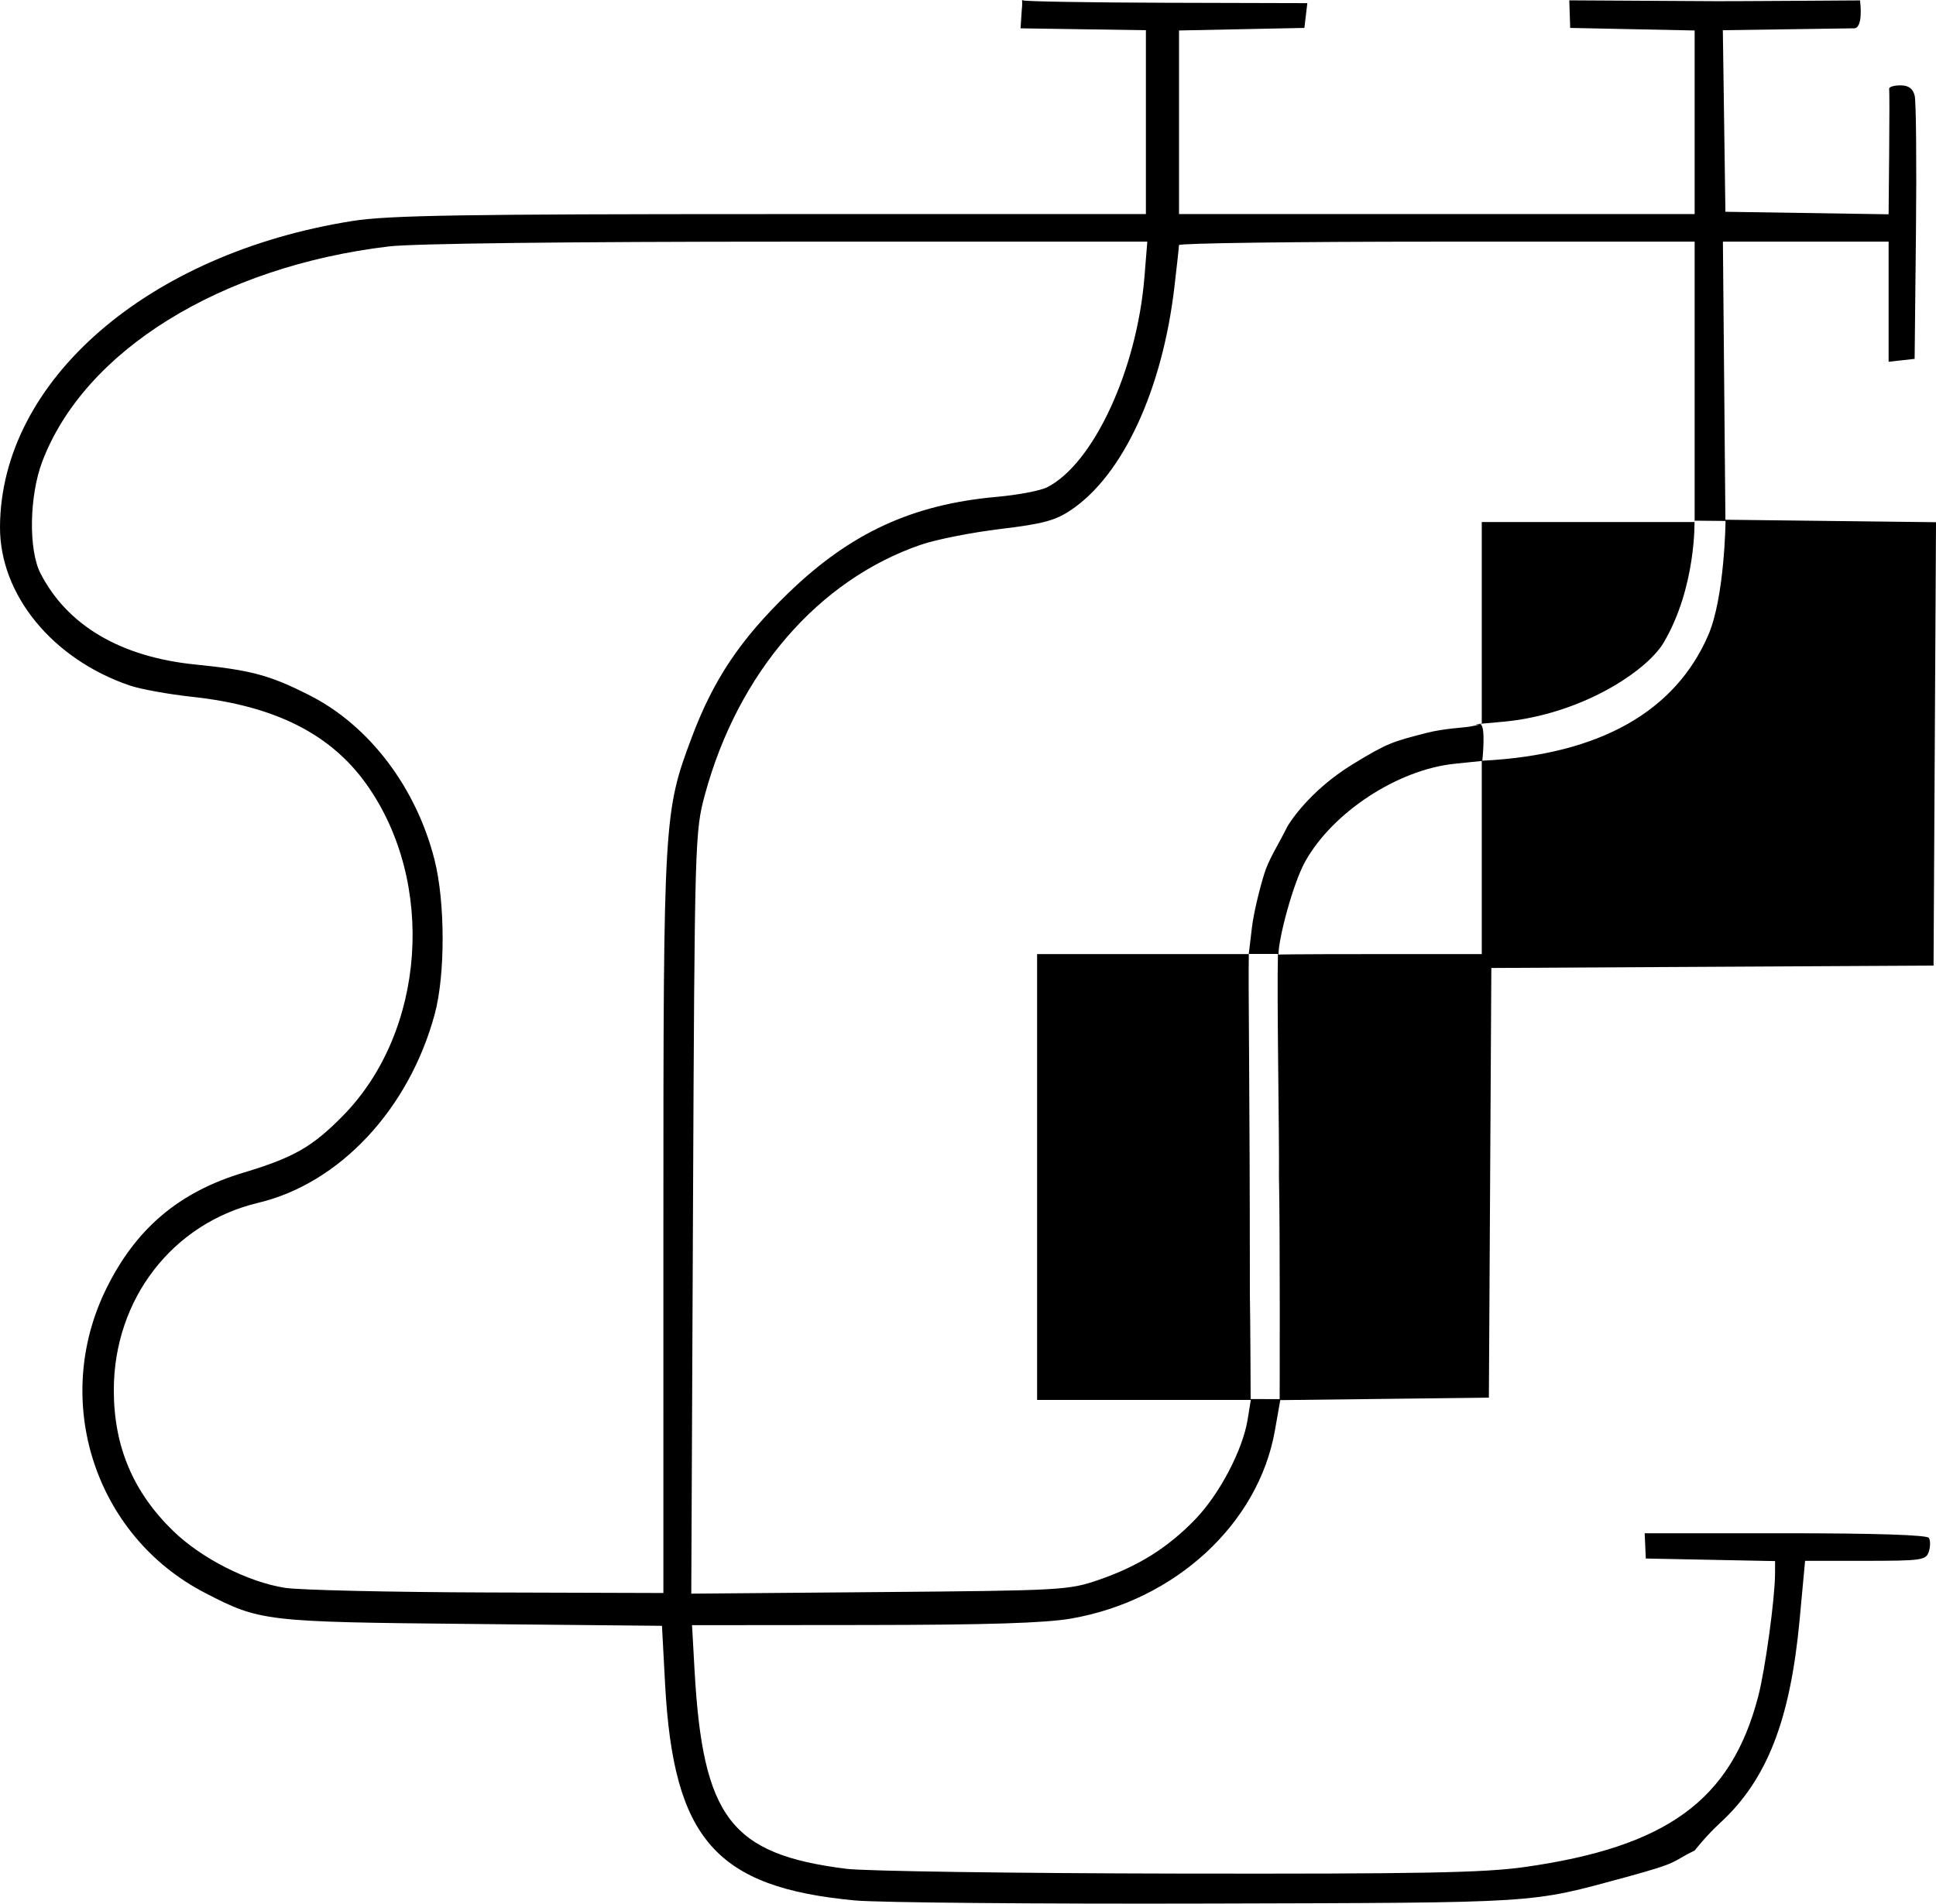 <?xml version="1.0" encoding="UTF-8" standalone="no"?>
<!-- Created with Inkscape (http://www.inkscape.org/) -->

<svg
   xmlns:dc="http://purl.org/dc/elements/1.1/"
   xmlns:cc="http://creativecommons.org/ns#"
   xmlns:rdf="http://www.w3.org/1999/02/22-rdf-syntax-ns#"
   xmlns:svg="http://www.w3.org/2000/svg"
   xmlns="http://www.w3.org/2000/svg"
   xmlns:sodipodi="http://sodipodi.sourceforge.net/DTD/sodipodi-0.dtd"
   xmlns:inkscape="http://www.inkscape.org/namespaces/inkscape"
   width="216.158mm"
   height="212.573mm"
   viewBox="0 0 1011.005 994.239"
   id="svg2"
   version="1.1"
   inkscape:version="0.92.1 r15371"
   sodipodi:docname="field7.svg">
  <defs
     id="defs4" />
  <sodipodi:namedview
     id="base"
     pagecolor="#ffffff"
     bordercolor="#666666"
     borderopacity="1.0"
     inkscape:pageopacity="0.0"
     inkscape:pageshadow="2"
     inkscape:zoom="0.98994949"
     inkscape:cx="105.95176"
     inkscape:cy="481.49888"
     inkscape:document-units="px"
     inkscape:current-layer="layer1"
     showgrid="false"
     inkscape:window-width="1920"
     inkscape:window-height="1031"
     inkscape:window-x="0"
     inkscape:window-y="0"
     inkscape:window-maximized="1"
     scale-x="1.238"
     fit-margin-top="0"
     fit-margin-left="0"
     fit-margin-right="0"
     fit-margin-bottom="0" />
  <g
     inkscape:label="Layer 1"
     inkscape:groupmode="layer"
     id="layer1"
     transform="translate(136.246,-38.887)">
    <path
       style="fill:#000000"
       d="m 310.235,1031.453 c -72.648,-6.78 -94.82,-32.044 -99.161,-112.989 l -1.632,-30.441 -99.06,-0.964 C 1.737,886.003 -0.344,885.76 -29.309,870.758 -86.755,841.004 -109.587,770.459 -80.725,711.897 -65.225,680.446 -42.727,661.437 -9.026,651.319 17.089,643.478 26.943,637.831 42.905,621.561 85.993,577.642 91.546,499.871 55.252,448.661 36.494,422.194 7.271,407.495 -35.876,402.826 c -12.372,-1.339 -27.091,-4.011 -32.709,-5.937 -40.445,-13.867 -67.888,-47.522 -67.66,-82.973 0.491,-76.257 77.247,-142.775 184.198,-159.632 18.685,-2.945 56.977,-3.573 218.433,-3.581 l 195.776,-0.01 V 102.68 54.668 L 429.43,54.174 l -32.732,-0.493 0.645,-9.743 c 0.605,-4.865 -0.369,-5.45 0.605,-4.865 0.974,0.585 34.787,1.153 75.14,1.262 l 73.368,0.198 -0.768,6.467 -0.768,6.467 -32.732,0.67 -32.732,0.67 v 47.943 47.943 H 614.089 748.724 V 102.75 54.807 l -32.498,-0.67 -32.498,-0.67 -0.234,-7.202 -0.234,-7.202 76.885,0.443 c 9.017,0.052 74.937,-0.407 74.937,-0.407 0,0 2.087,15.309 -3.6,14.582 l -34.02,0.493 -34.02,0.493 0.67,47.413 0.67,47.413 42.614,0.657 42.614,0.657 0.293,-31.865 c 0.161,-17.526 0.161,-32.675 0,-33.666 -0.161,-0.99 2.465,-1.8 5.836,-1.8 4.307,0 6.533,1.606 7.487,5.401 0.747,2.971 1.046,35.109 0.665,71.419 l -0.693,66.017 -6.793,0.76 -6.793,0.76 v -31.368 -31.368 h -43.267 -43.268 l 0.654,72.619 0.654,72.619 54.989,0.646 54.989,0.646 -0.641,115.785 -0.641,115.785 -115.465,0.624 -115.465,0.624 -0.642,112.206 -0.642,112.206 -54.472,0.645 -54.472,0.645 -2.805,15.915 c -8.573,48.639 -52.034,88.745 -106.37,98.16 -13.759,2.384 -43.843,3.322 -108.52,3.382 l -89.484,0.084 1.306,23.406 c 4.307,77.188 18.868,96.254 79.303,103.842 9.761,1.226 87.577,2.345 172.925,2.488 127.029,0.212 159.883,-0.404 181.117,-3.396 74.507,-10.501 108.004,-34.948 122.121,-89.13 3.669,-14.083 8.747,-51.151 8.788,-64.149 l 0.02,-6.534 -33.755,-0.668 -33.755,-0.668 -0.294,-6.602 -0.294,-6.602 h 73.429 c 46.722,0 73.989,0.881 74.969,2.422 0.847,1.332 0.838,4.573 -0.02,7.202 -1.452,4.444 -3.779,4.78 -33.085,4.78 h -31.523 l -2.84,30.608 c -4.884,52.641 -17.061,83.793 -41.55,106.3 -7.303,6.712 -13.278,14.384 -13.278,14.384 -12.708,6.142 -6.579,5.956 -35.82,13.893 -51.012,13.846 -42.929,13.333 -217.392,13.814 -89.674,0.247 -173.049,-0.484 -185.277,-1.625 z M 210.186,677.947 c 0,-211.667 0.196,-215.027 14.824,-253.976 11.331,-30.172 25.296,-51.043 50.417,-75.35 32.452,-31.401 64.786,-46.316 108.92,-50.242 10.87,-0.967 22.626,-3.194 26.124,-4.948 24.187,-12.128 46.982,-61.255 50.915,-109.729 l 1.509,-18.605 H 275.334 c -114.661,0 -195.697,0.969 -208.494,2.494 -88.197,10.509 -159.117,54.551 -181.028,112.418 -6.776,17.895 -7.228,46 -0.938,58.281 13.956,27.249 41.877,43.724 80.746,47.643 29.411,2.966 39.024,5.559 59.912,16.162 31.123,15.798 55.658,48.184 65.183,86.042 5.545,22.037 5.59,59.832 0.097,80.266 -13.356,49.681 -49.673,88.565 -92.157,98.672 -44.859,10.672 -75.467,50.371 -75.467,97.88 0,29.309 10.049,53.168 30.948,73.474 14.78,14.361 38.987,26.689 58.421,29.752 7.473,1.178 54.996,2.267 105.608,2.422 l 92.021,0.281 z m 227.273,186.095 c 20.804,-7.171 36.251,-16.865 50.56,-31.731 12.641,-13.133 24.697,-36.141 27.273,-52.051 l 1.652,-10.203 h -55.8 -55.8 V 653.626 537.196 h 55.264 55.264 l 1.642,-13.804 c 0.903,-7.592 3.854,-19.697 6.395,-27.955 2.438,-7.922 7.241,-15.03 12.137,-24.889 0,0 10.143,-17.885 34.365,-32.672 18.054,-11.022 20.581,-11.617 38.178,-16.168 9.581,-2.478 20.354,-2.786 23.411,-3.442 l 5.558,-1.194 v -52.768 -52.768 h 55.583 55.583 V 238.316 165.097 H 614.089 c -74.049,0 -134.644,0.81 -134.655,1.8 -0.012,0.99 -1.104,10.983 -2.429,22.206 -6.323,53.578 -26.908,97.937 -53.875,116.098 -8.262,5.564 -14.668,7.293 -36.923,9.964 -14.809,1.777 -33.44,5.456 -41.4,8.175 -53.615,18.312 -95.629,66.866 -112.916,130.491 -5.262,19.366 -5.383,23.584 -6.256,218.572 l -0.89,198.824 98.328,-0.825 c 95.263,-0.8 98.828,-0.998 114.385,-6.36 z m 78.444,-326.919 c -0.346,17.436 0.552,68.855 0.552,177.683 0.27,14.092 0.406,54.775 0.406,54.775 l 15.147,0.043 c 0,0 0.277,-87.612 -0.368,-116.188 0.253,-20.941 -1.149,-93.816 -0.521,-116.313 m 106.439,-50.362 v -50.434 l -14.205,1.465 c -29.621,3.055 -63.54,25.225 -77.945,50.944 -6.349,11.335 -14.012,40.124 -14.012,48.708 0,0 3.662,-0.249 53.05,-0.249 h 53.113 z m 0.293,-50.568 c 62.236,-3.1 100.915,-26.332 117.927,-65.453 8.647,-19.884 9.086,-59.765 9.086,-59.765 l -16.215,-0.158 c 0,0 0.974,34.774 -16.153,63.771 -7.75,13.121 -37.087,33.982 -74.98,40.153 -10.096,1.644 -29.903,2.557 -20.78,2.557 3.111,0 1.116,18.896 1.116,18.896 z"
       id="path3462"
       inkscape:connector-curvature="0"
       sodipodi:nodetypes="cscsssssssssssccccccsscccccccccccccccsccccccccssssscccccccccccccccccccssscsssssscccccsscscsssssccsssssscssssssssssssscsssscccccccsscssscccccccscsssssscssccccccccssssccssccssss" />
  </g>
</svg>
